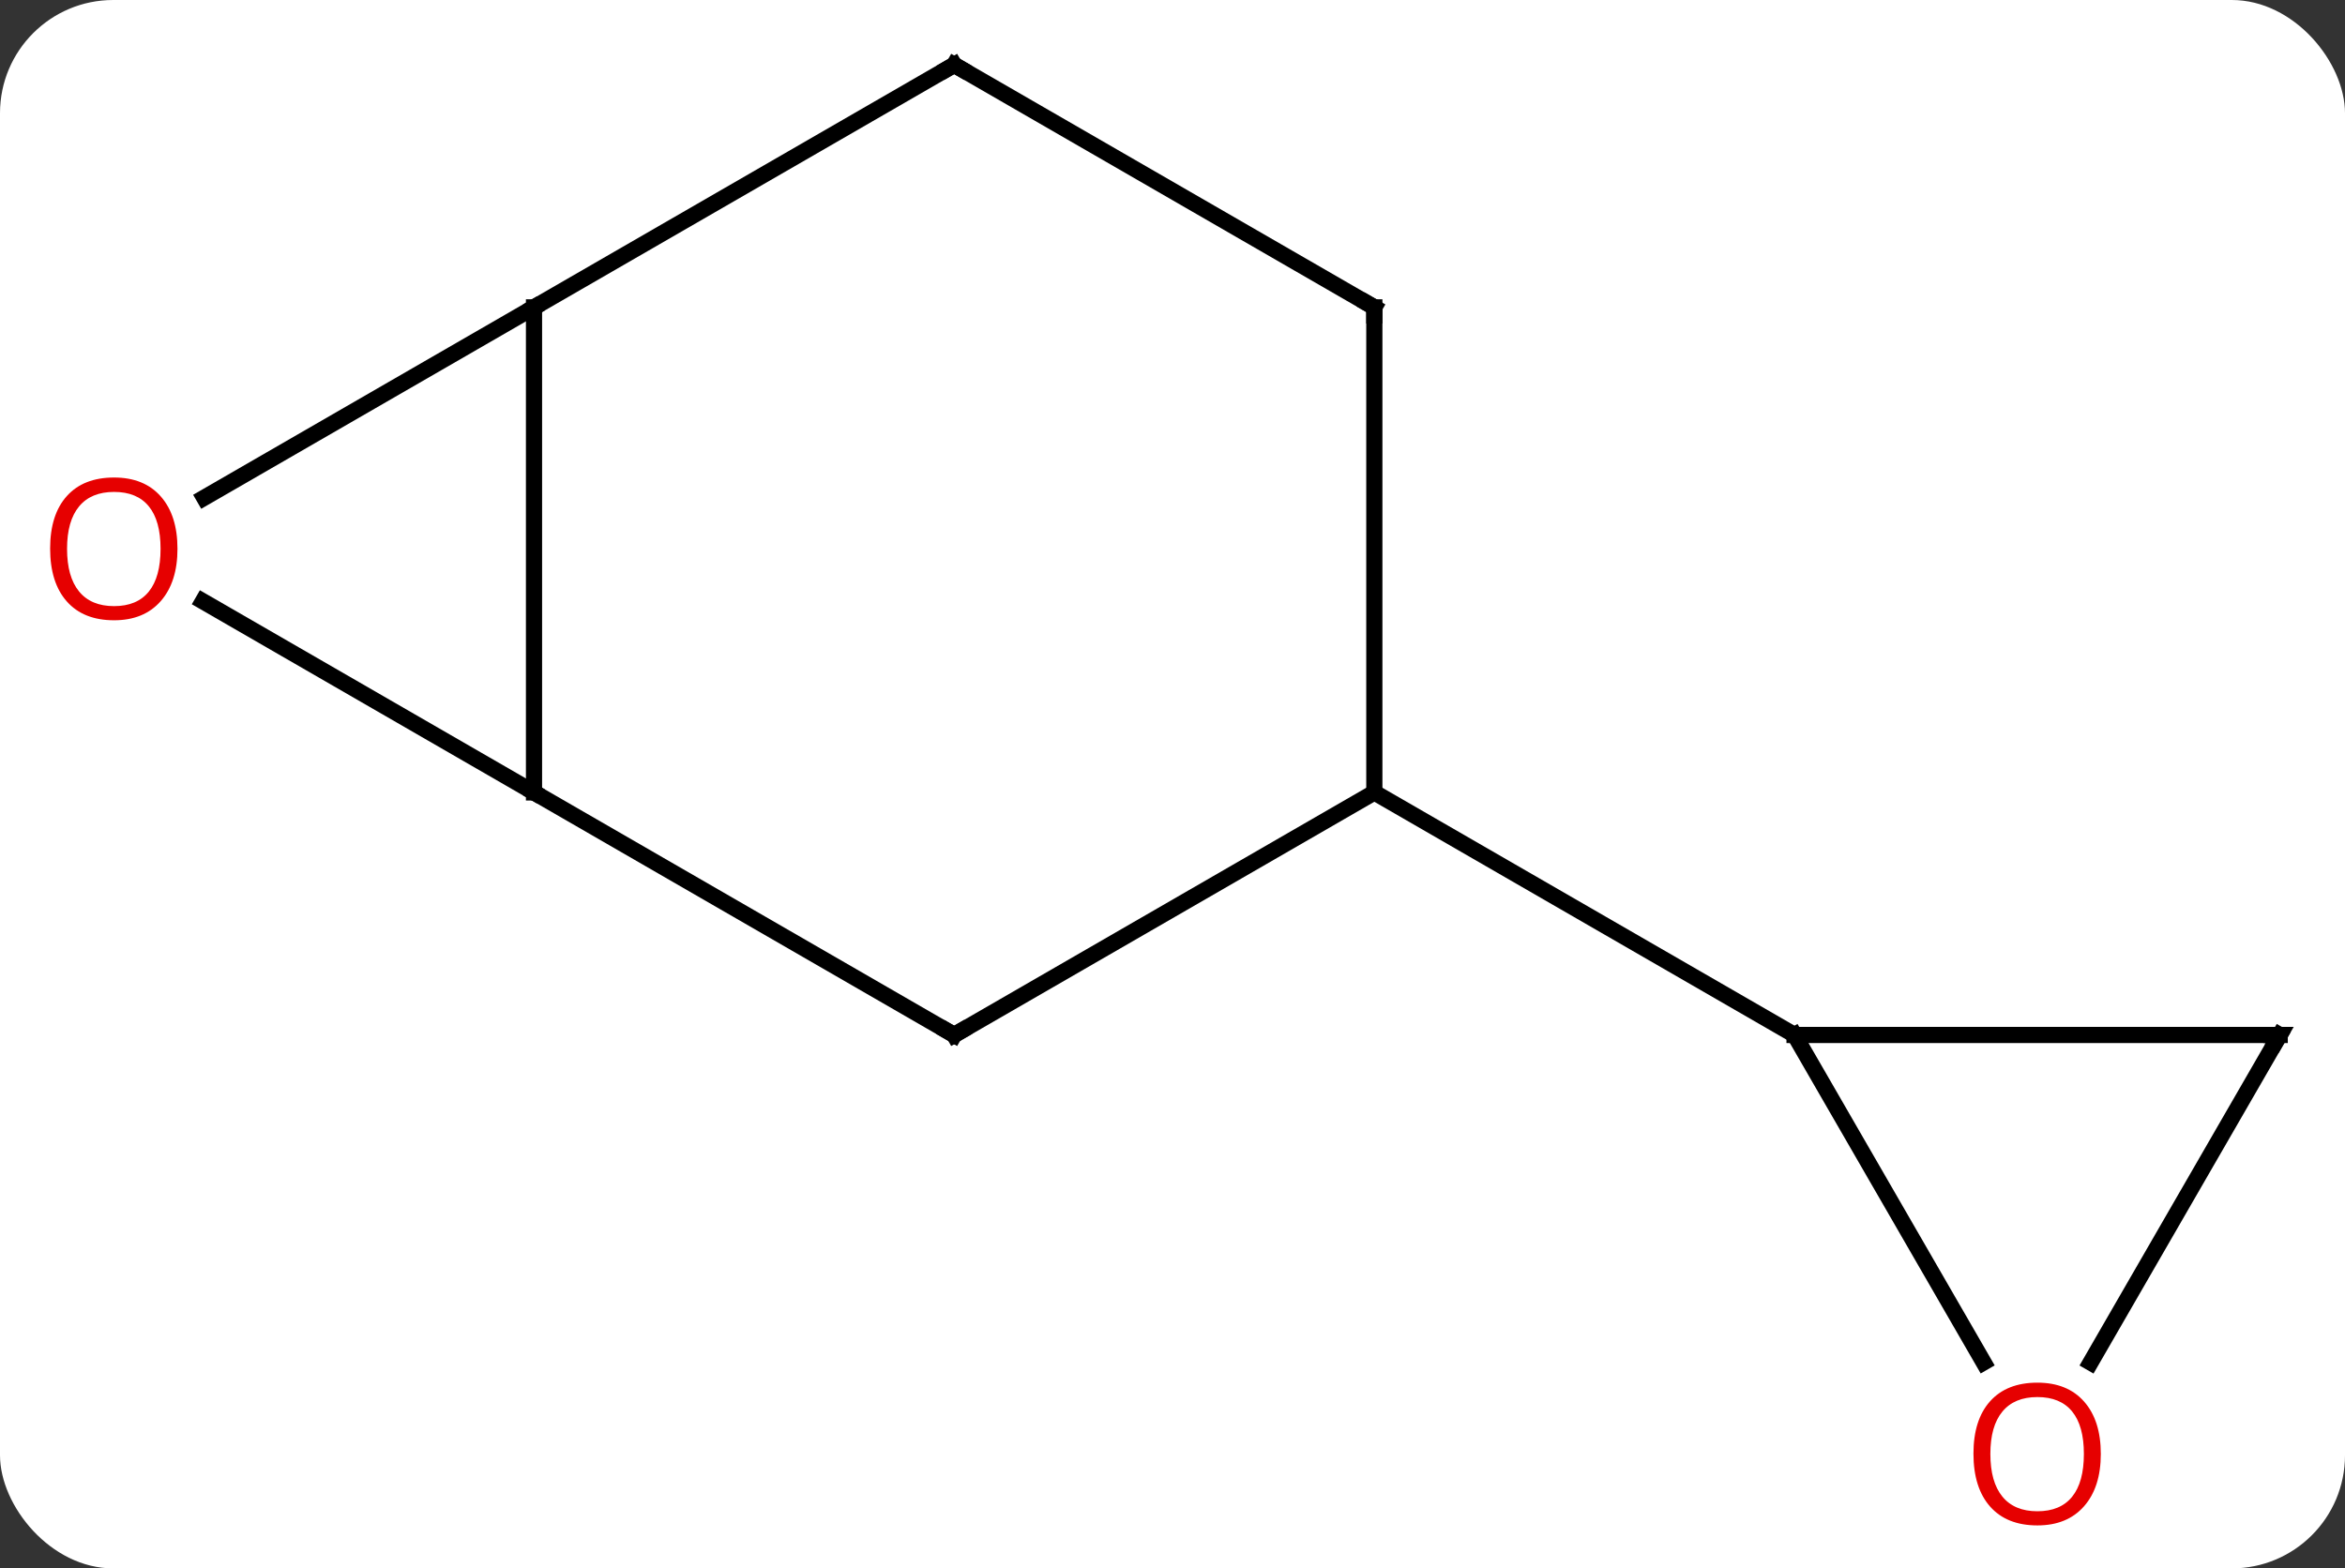 <svg width="145" viewBox="0 0 145 97" style="fill-opacity:1; color-rendering:auto; color-interpolation:auto; text-rendering:auto; stroke:black; stroke-linecap:square; stroke-miterlimit:10; shape-rendering:auto; stroke-opacity:1; fill:black; stroke-dasharray:none; font-weight:normal; stroke-width:1; font-family:'Open Sans'; font-style:normal; stroke-linejoin:miter; font-size:12; stroke-dashoffset:0; image-rendering:auto;" height="97" class="cas-substance-image" xmlns:xlink="http://www.w3.org/1999/xlink" xmlns="http://www.w3.org/2000/svg"><rect x="0" y="0" width="145" height="97" fill="#333333" stroke="none"/><svg class="cas-substance-single-component"><rect y="0" x="0" width="145" stroke="none" ry="7" rx="7" height="97" fill="white" class="cas-substance-group"/><svg y="0" x="0" width="145" viewBox="0 0 145 97" style="fill:black;" height="97" class="cas-substance-single-component-image"><svg><g><g transform="translate(74,47)" style="text-rendering:geometricPrecision; color-rendering:optimizeQuality; color-interpolation:linearRGB; stroke-linecap:butt; image-rendering:optimizeQuality;"><line y2="-27.99" y1="2.01" x2="-40.98" x1="-40.98" style="fill:none;"/><line y2="-9.812" y1="2.01" x2="-61.457" x1="-40.98" style="fill:none;"/><line y2="17.01" y1="2.01" x2="-15" x1="-40.98" style="fill:none;"/><line y2="-16.216" y1="-27.99" x2="-61.375" x1="-40.98" style="fill:none;"/><line y2="-42.99" y1="-27.99" x2="-15" x1="-40.98" style="fill:none;"/><line y2="2.01" y1="17.01" x2="10.98" x1="-15" style="fill:none;"/><line y2="-27.99" y1="-42.99" x2="10.98" x1="-15" style="fill:none;"/><line y2="-27.99" y1="2.01" x2="10.98" x1="10.98" style="fill:none;"/><line y2="17.01" y1="2.01" x2="36.963" x1="10.98" style="fill:none;"/><line y2="17.01" y1="17.01" x2="66.963" x1="36.963" style="fill:none;"/><line y2="37.262" y1="17.01" x2="48.656" x1="36.963" style="fill:none;"/><line y2="37.268" y1="17.01" x2="55.267" x1="66.963" style="fill:none;"/></g><g transform="translate(74,47)" style="fill:rgb(230,0,0); text-rendering:geometricPrecision; color-rendering:optimizeQuality; image-rendering:optimizeQuality; font-family:'Open Sans'; stroke:rgb(230,0,0); color-interpolation:linearRGB;"><path style="stroke:none;" d="M-63.026 -13.06 Q-63.026 -10.998 -64.065 -9.818 Q-65.104 -8.638 -66.947 -8.638 Q-68.838 -8.638 -69.869 -9.803 Q-70.9 -10.967 -70.9 -13.076 Q-70.9 -15.17 -69.869 -16.318 Q-68.838 -17.467 -66.947 -17.467 Q-65.088 -17.467 -64.057 -16.295 Q-63.026 -15.123 -63.026 -13.06 ZM-69.854 -13.06 Q-69.854 -11.326 -69.111 -10.42 Q-68.369 -9.513 -66.947 -9.513 Q-65.525 -9.513 -64.799 -10.412 Q-64.072 -11.31 -64.072 -13.06 Q-64.072 -14.795 -64.799 -15.685 Q-65.525 -16.576 -66.947 -16.576 Q-68.369 -16.576 -69.111 -15.678 Q-69.854 -14.779 -69.854 -13.06 Z"/></g><g transform="translate(74,47)" style="stroke-linecap:butt; text-rendering:geometricPrecision; color-rendering:optimizeQuality; image-rendering:optimizeQuality; font-family:'Open Sans'; color-interpolation:linearRGB; stroke-miterlimit:5;"><path style="fill:none;" d="M-15.433 16.76 L-15 17.01 L-14.567 16.76"/><path style="fill:none;" d="M-15.433 -42.74 L-15 -42.99 L-14.567 -42.74"/><path style="fill:none;" d="M10.547 -28.24 L10.98 -27.99 L10.98 -27.49"/><path style="fill:none;" d="M66.463 17.01 L66.963 17.01 L66.713 17.443"/><path style="fill:rgb(230,0,0); stroke:none;" d="M55.901 42.92 Q55.901 44.982 54.861 46.162 Q53.822 47.342 51.979 47.342 Q50.088 47.342 49.057 46.178 Q48.026 45.013 48.026 42.904 Q48.026 40.81 49.057 39.662 Q50.088 38.513 51.979 38.513 Q53.838 38.513 54.869 39.685 Q55.901 40.857 55.901 42.92 ZM49.072 42.92 Q49.072 44.654 49.815 45.56 Q50.557 46.467 51.979 46.467 Q53.401 46.467 54.127 45.568 Q54.854 44.67 54.854 42.92 Q54.854 41.185 54.127 40.295 Q53.401 39.404 51.979 39.404 Q50.557 39.404 49.815 40.303 Q49.072 41.201 49.072 42.92 Z"/></g></g></svg></svg></svg></svg>